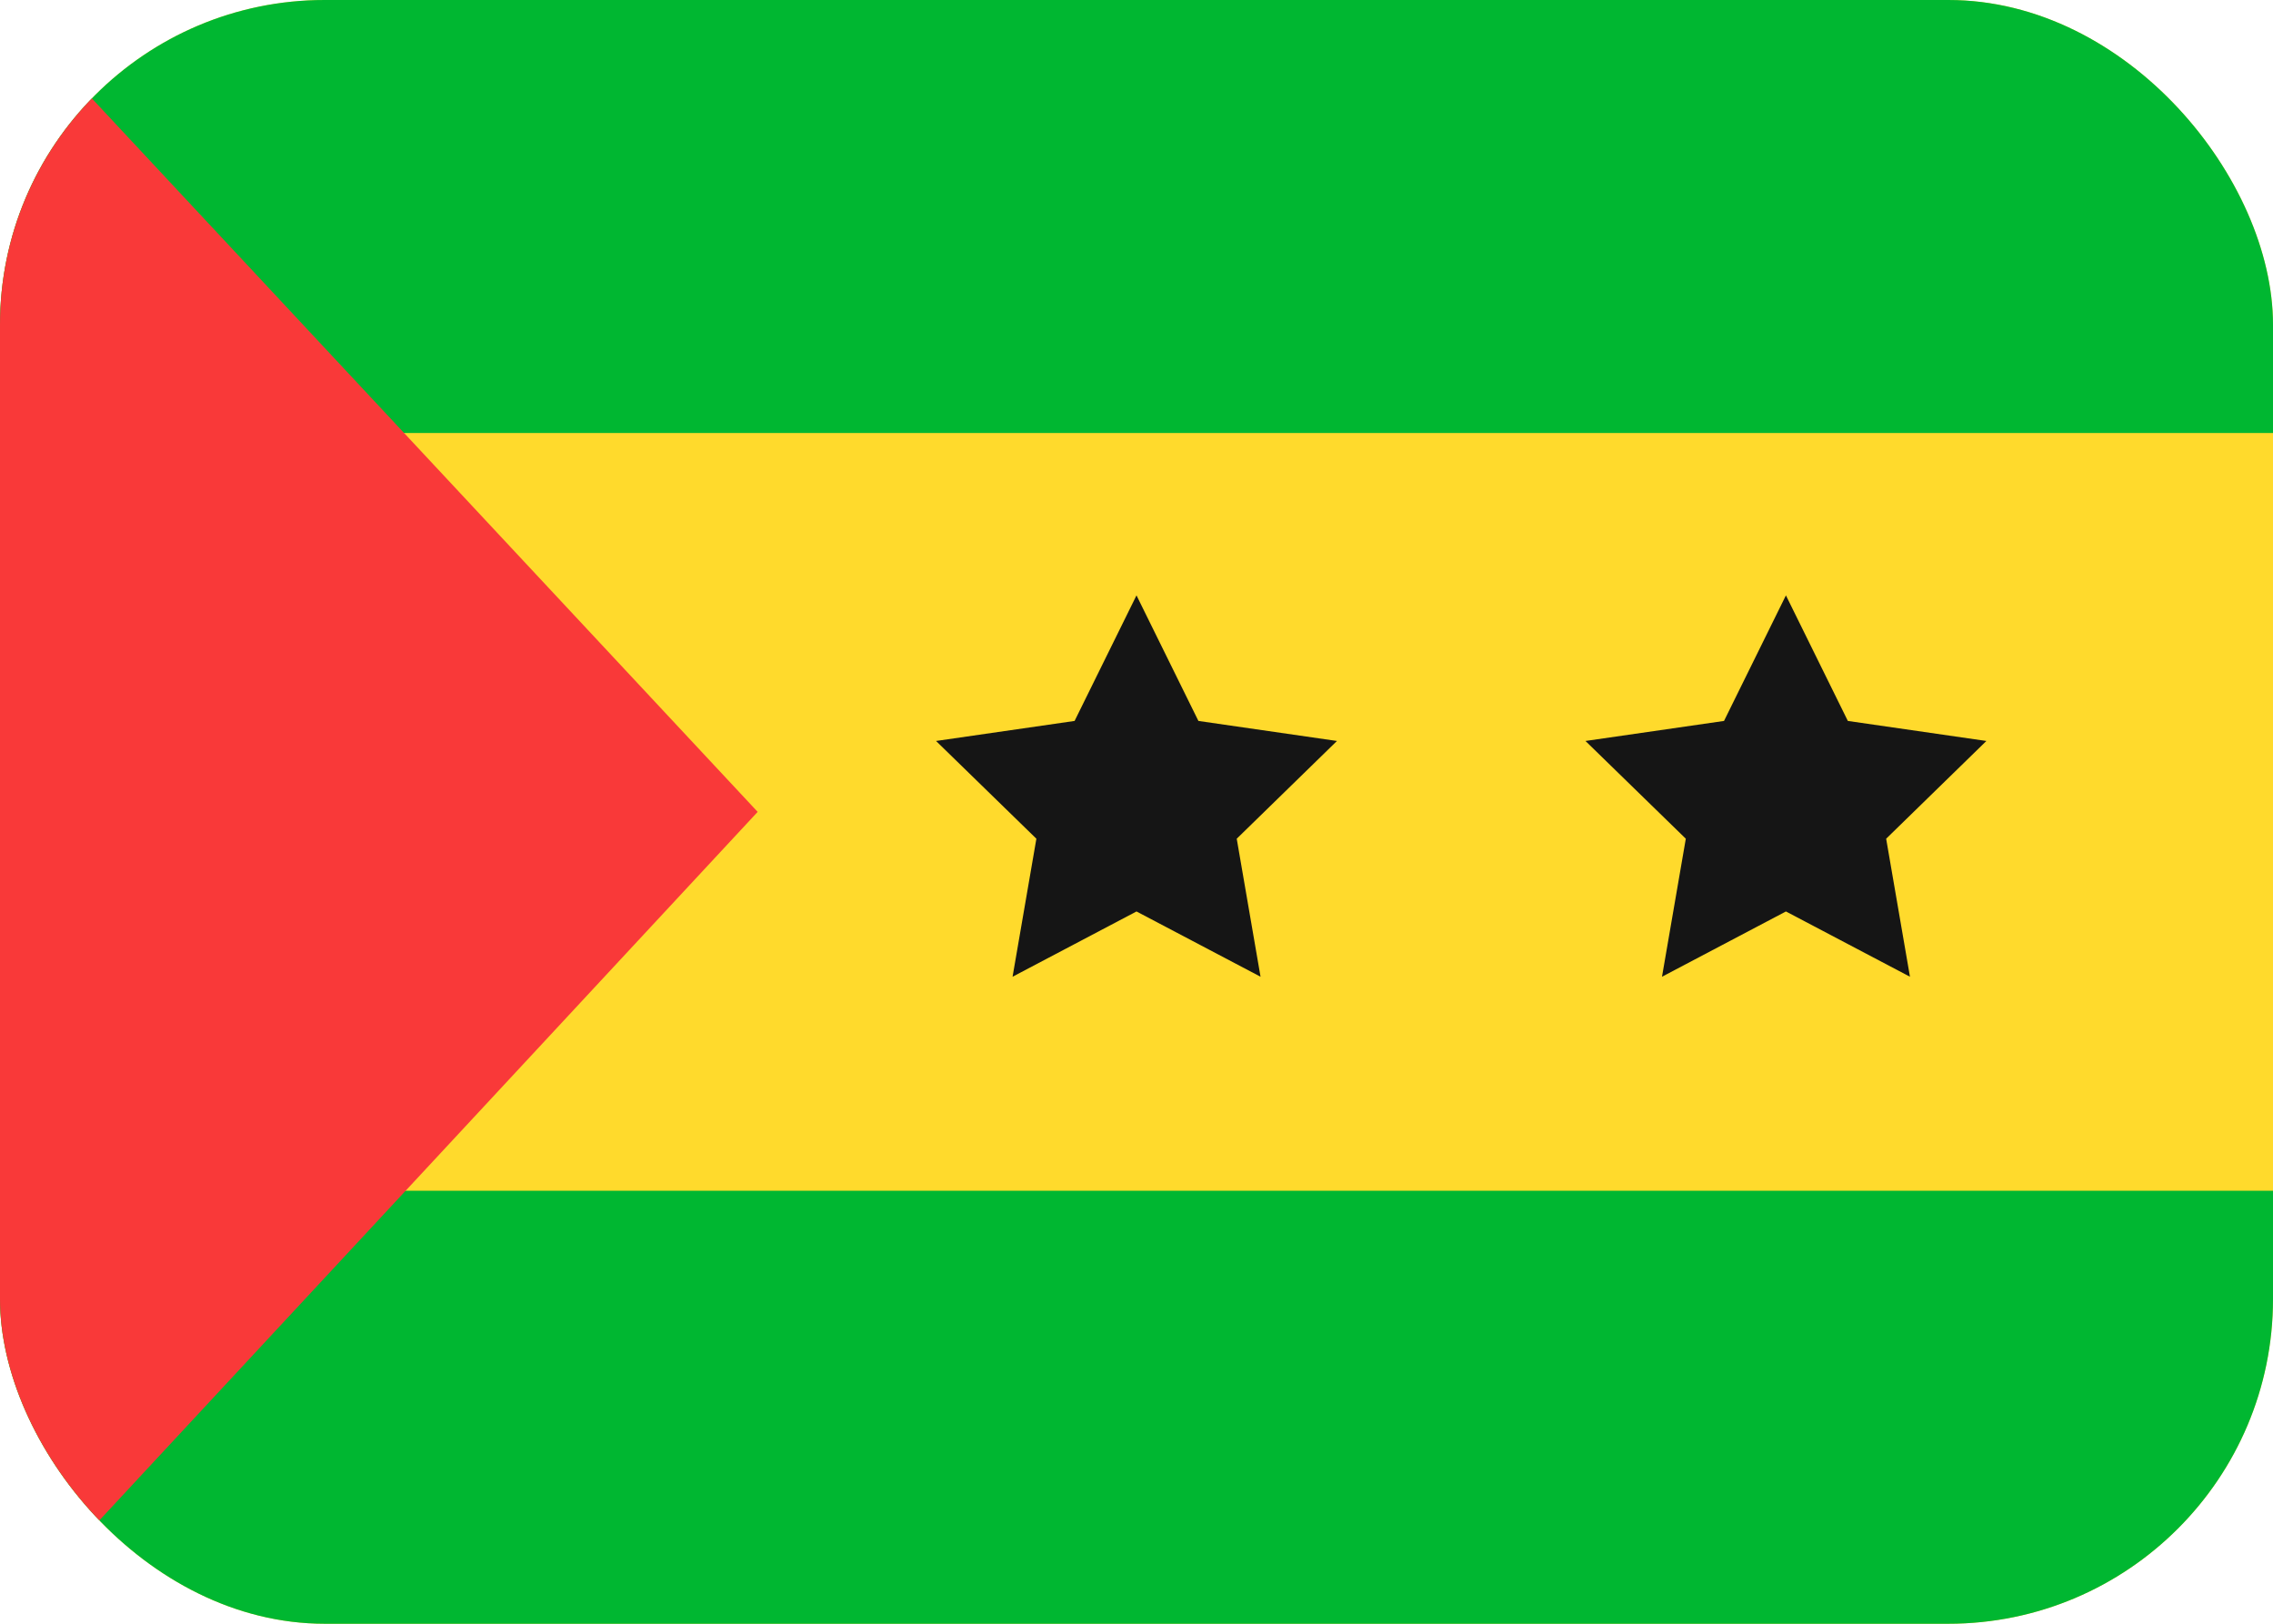 <svg width="21" height="15" viewBox="0 0 21 15" fill="none" xmlns="http://www.w3.org/2000/svg">
<g clip-path="url(#clip0_197_15758)">
<rect width="21" height="15" rx="3" fill="#FFDA2C"/>
<path fill-rule="evenodd" clip-rule="evenodd" d="M0 11V15H21V11H0ZM0 0V4H21V0H0Z" fill="#00B731"/>
<path fill-rule="evenodd" clip-rule="evenodd" d="M10.5 8.42L9.355 9.023L9.575 7.748L8.648 6.845L9.928 6.66L10.5 5.5L11.072 6.66L12.352 6.845L11.426 7.748L11.646 9.023L10.5 8.42ZM16.5 8.42L15.355 9.023L15.575 7.748L14.648 6.845L15.928 6.66L16.5 5.5L17.072 6.66L18.352 6.845L17.426 7.748L17.646 9.023" fill="#151515"/>
<path fill-rule="evenodd" clip-rule="evenodd" d="M0 0V15.033L7 7.5L0 0Z" fill="#F93939"/>
</g>
<defs>
<clipPath id="clip0_197_15758">
<rect width="21" height="15" rx="3" fill="white"/>
</clipPath>
</defs>
</svg>
